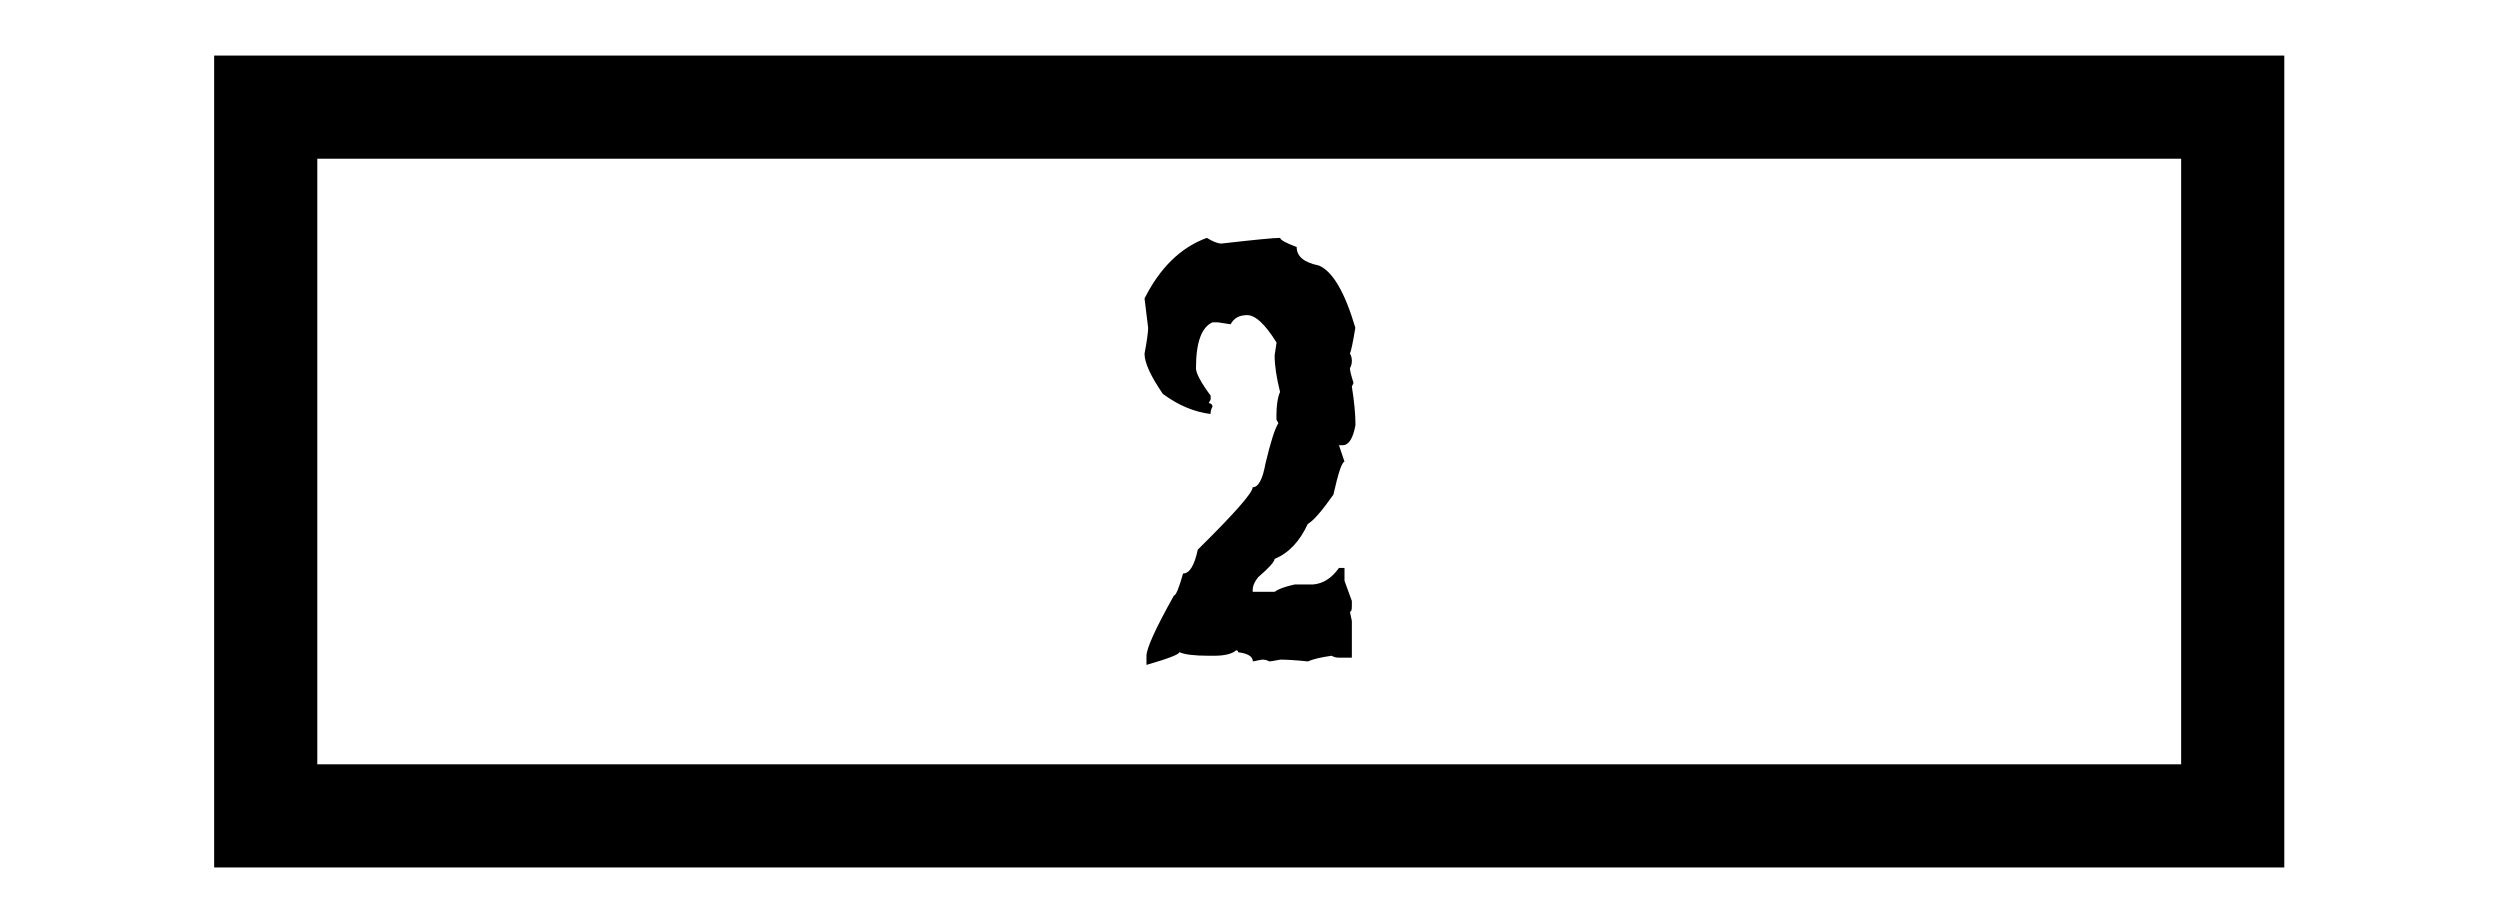 <?xml version="1.0" encoding="utf-8"?>
<!-- Generator: Adobe Illustrator 24.0.3, SVG Export Plug-In . SVG Version: 6.00 Build 0)  -->
<svg version="1.1" id="Layer_1" xmlns="http://www.w3.org/2000/svg" xmlns:xlink="http://www.w3.org/1999/xlink" x="0px" y="0px"
	 viewBox="0 0 193.9 70.03" style="enable-background:new 0 0 193.9 70.03;" xml:space="preserve">
<style type="text/css">
	.st0{fill:none;}
</style>
<g>
	<path d="M177.17,67.28H16.61V4.31h160.56V67.28z M24.61,59.28h144.56V12.31H24.61V59.28z"/>
</g>
<g>
	<rect class="st0" width="193.9" height="70.03"/>
</g>
<g>
	<g>
		<path d="M88.92,50.87c0-0.58,0.71-2.14,2.13-4.68c0.15,0,0.39-0.57,0.71-1.71c0.5,0,0.88-0.62,1.14-1.85
			c2.83-2.79,4.25-4.4,4.26-4.84c0.44,0,0.77-0.61,0.99-1.84c0.4-1.68,0.74-2.73,1-3.13l-0.15-0.28v-0.29c0-0.8,0.09-1.42,0.28-1.85
			c-0.28-1.12-0.42-2.07-0.42-2.84l0.15-0.99c-0.88-1.42-1.64-2.13-2.28-2.13c-0.62,0-1.04,0.24-1.28,0.71l-0.99-0.15h-0.42
			c-0.85,0.38-1.28,1.56-1.28,3.56c0,0.39,0.38,1.1,1.14,2.13v0.28l-0.15,0.29c0.19,0.03,0.29,0.12,0.29,0.28
			c-0.1,0.17-0.15,0.36-0.15,0.57c-1.28-0.16-2.51-0.68-3.7-1.56c-0.94-1.37-1.42-2.41-1.42-3.12c0.19-1.01,0.28-1.68,0.28-2
			l-0.28-2.28c1.2-2.39,2.81-3.96,4.83-4.7c0.48,0.29,0.85,0.44,1.14,0.44c2.54-0.29,4.06-0.44,4.55-0.44
			c0,0.15,0.43,0.39,1.28,0.71c0,0.73,0.57,1.2,1.71,1.43c1.07,0.44,2.02,2.05,2.84,4.83c-0.19,1.15-0.33,1.82-0.42,2
			c0.1,0.16,0.15,0.35,0.15,0.57c0,0.21-0.05,0.4-0.15,0.57c0,0.17,0.09,0.55,0.28,1.14l-0.13,0.28c0.19,1.19,0.28,2.19,0.28,2.99
			c-0.19,1.04-0.52,1.56-0.99,1.56h-0.29l0.43,1.28c-0.19,0-0.48,0.85-0.86,2.55c-0.89,1.27-1.55,2.03-1.99,2.28
			c-0.62,1.35-1.48,2.26-2.57,2.71c-0.01,0.22-0.44,0.7-1.28,1.42c-0.28,0.35-0.42,0.68-0.42,0.99v0.14h1.71
			c0.26-0.21,0.78-0.4,1.56-0.57h1.43c0.77-0.07,1.43-0.49,1.99-1.28h0.43v1l0.57,1.56v0.42c0,0.28-0.05,0.42-0.15,0.42l0.15,0.71
			v2.85h-1c-0.21,0-0.4-0.05-0.57-0.15c-0.83,0.12-1.44,0.26-1.84,0.44c-0.95-0.1-1.67-0.14-2.14-0.14c-0.5,0.1-0.78,0.14-0.85,0.14
			c-0.16-0.1-0.35-0.14-0.57-0.14l-0.71,0.14c0-0.38-0.38-0.62-1.14-0.71c0-0.1-0.05-0.15-0.15-0.15c-0.33,0.28-0.9,0.42-1.71,0.42
			h-0.42c-1.11,0-1.87-0.09-2.28-0.28c0,0.17-0.85,0.5-2.55,0.99V50.87z"/>
	</g>
</g>
</svg>
